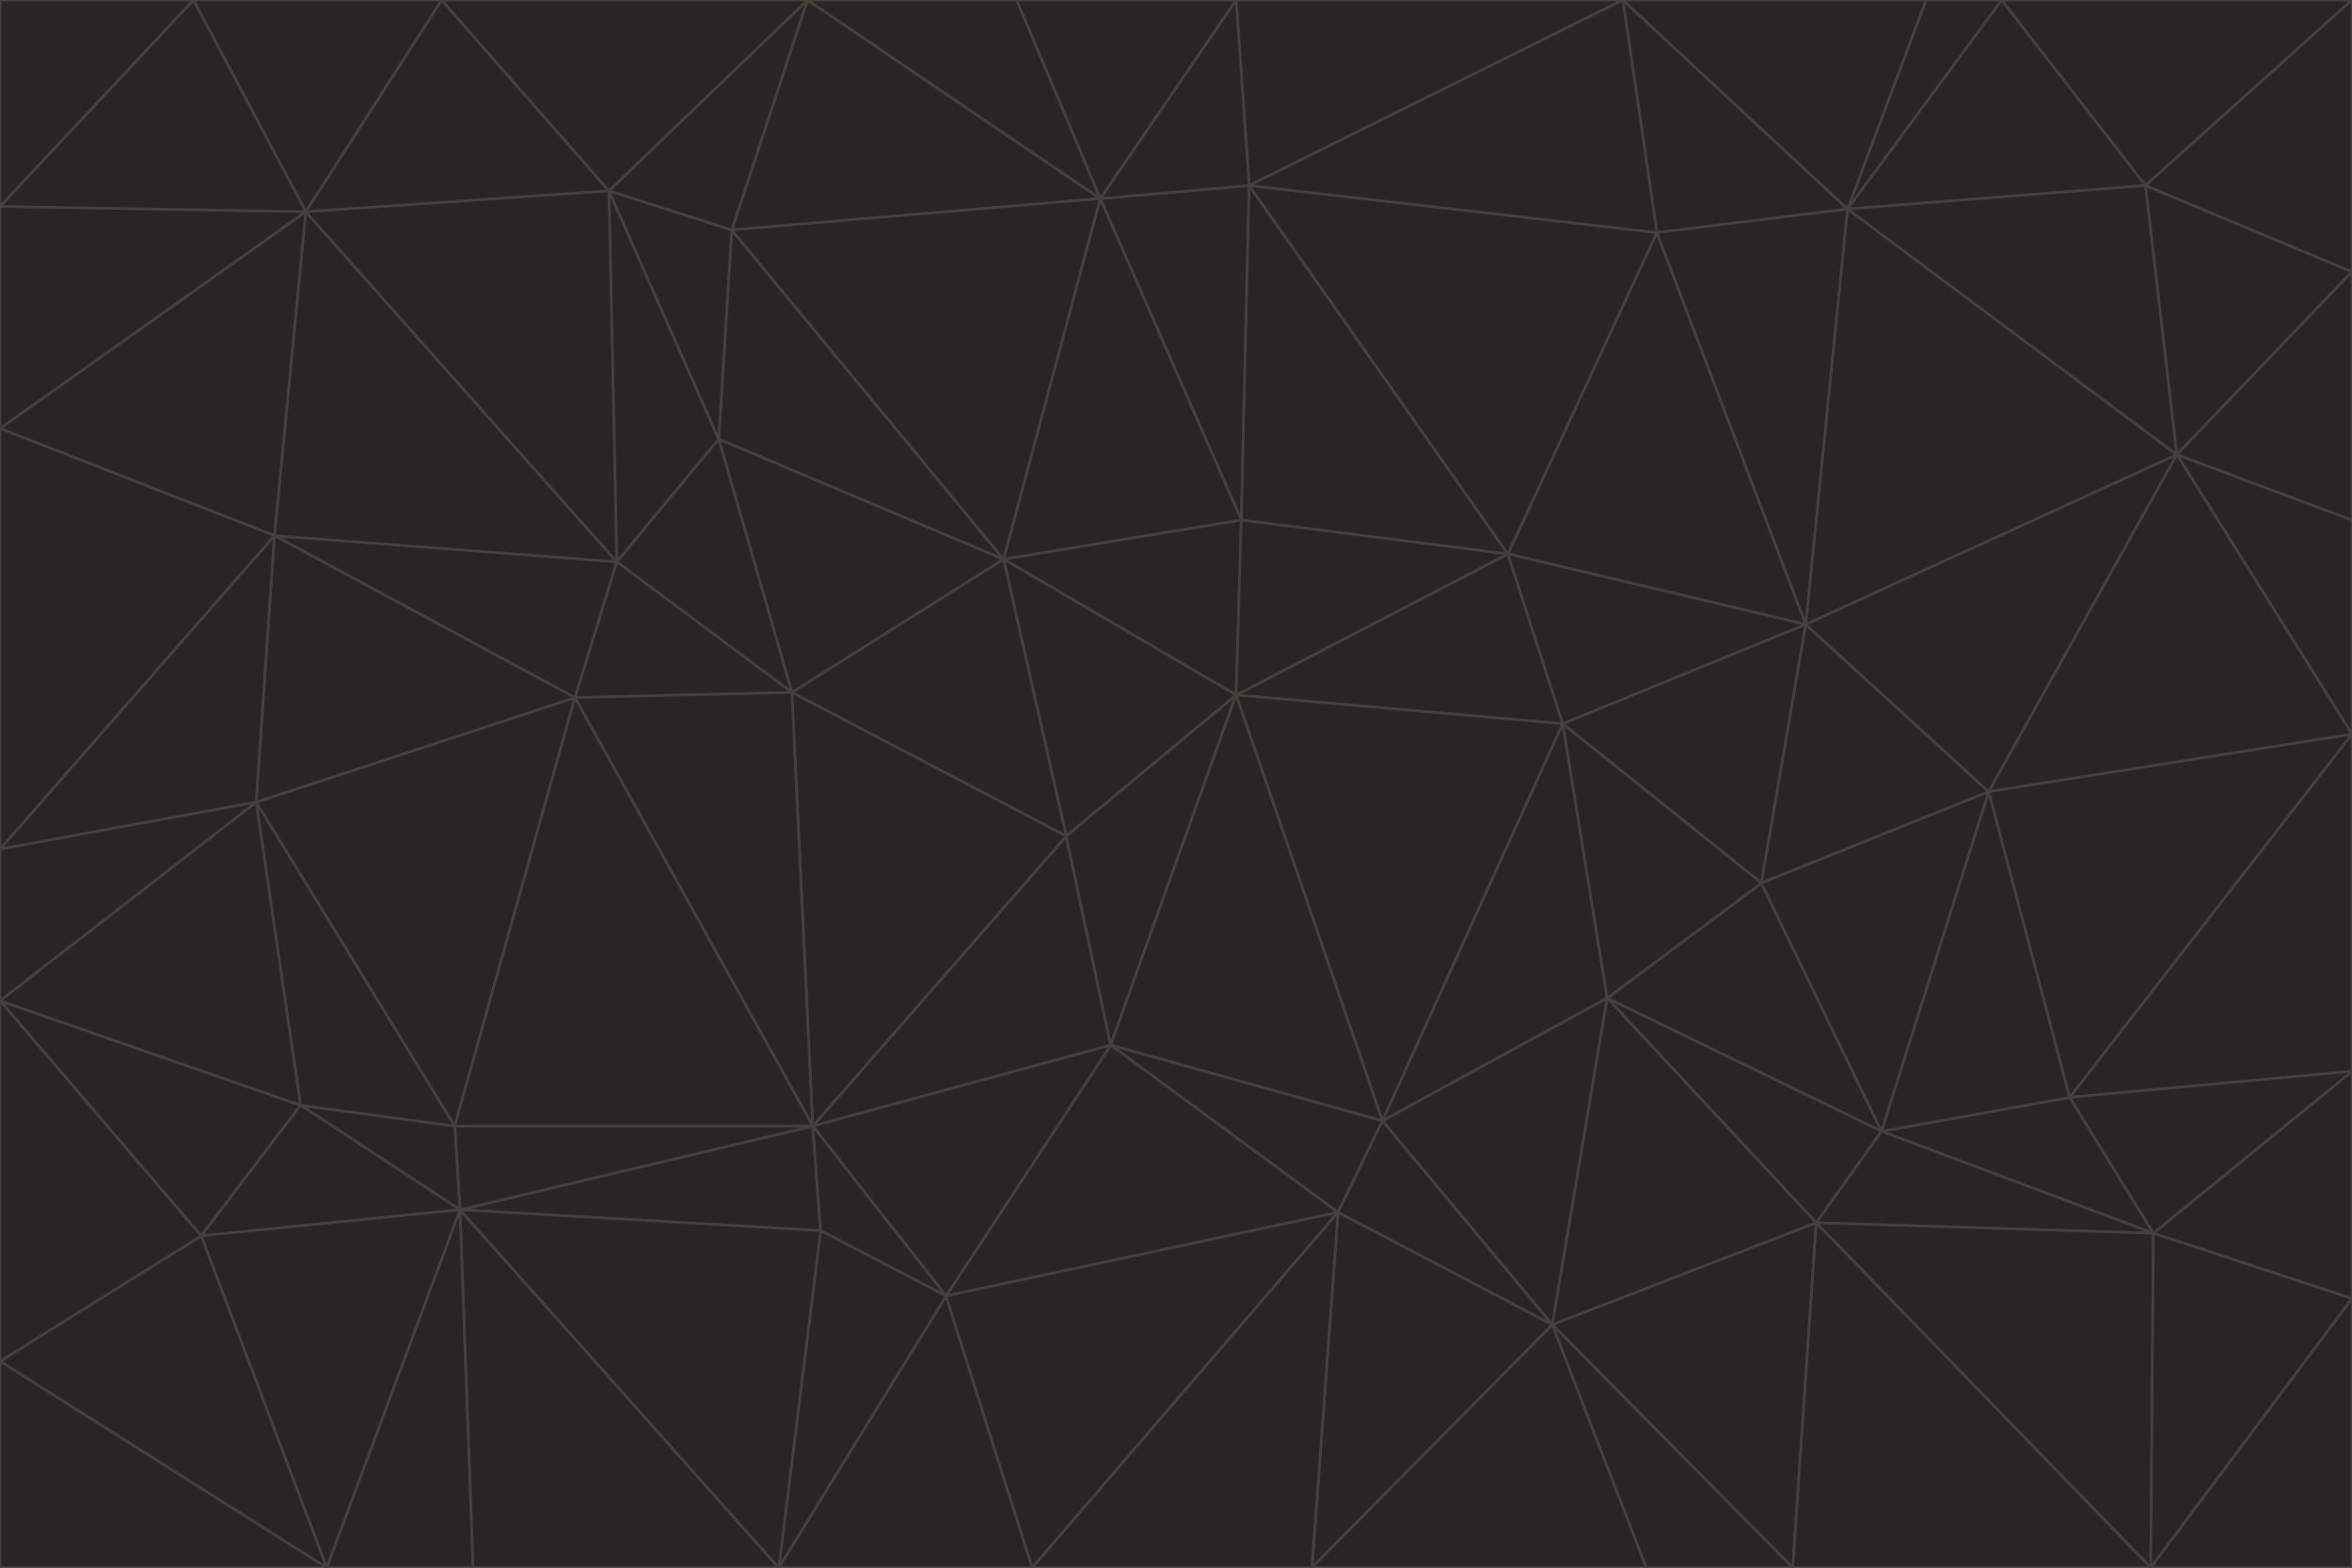 <svg id="visual" viewBox="0 0 900 600" width="900" height="600" xmlns="http://www.w3.org/2000/svg" xmlns:xlink="http://www.w3.org/1999/xlink" version="1.1"><g stroke-width="1" stroke-linejoin="bevel"><path d="M473 266L475 199L384 214Z" fill="#292524" stroke="#44403c"></path><path d="M384 214L408 320L473 266Z" fill="#292524" stroke="#44403c"></path><path d="M384 214L303 265L408 320Z" fill="#292524" stroke="#44403c"></path><path d="M598 277L577 212L473 266Z" fill="#292524" stroke="#44403c"></path><path d="M473 266L577 212L475 199Z" fill="#292524" stroke="#44403c"></path><path d="M478 71L421 76L475 199Z" fill="#292524" stroke="#44403c"></path><path d="M475 199L421 76L384 214Z" fill="#292524" stroke="#44403c"></path><path d="M384 214L275 168L303 265Z" fill="#292524" stroke="#44403c"></path><path d="M577 212L478 71L475 199Z" fill="#292524" stroke="#44403c"></path><path d="M311 431L425 400L408 320Z" fill="#292524" stroke="#44403c"></path><path d="M408 320L425 400L473 266Z" fill="#292524" stroke="#44403c"></path><path d="M529 429L598 277L473 266Z" fill="#292524" stroke="#44403c"></path><path d="M280 88L275 168L384 214Z" fill="#292524" stroke="#44403c"></path><path d="M275 168L236 215L303 265Z" fill="#292524" stroke="#44403c"></path><path d="M303 265L311 431L408 320Z" fill="#292524" stroke="#44403c"></path><path d="M309 0L280 88L421 76Z" fill="#292524" stroke="#44403c"></path><path d="M421 76L280 88L384 214Z" fill="#292524" stroke="#44403c"></path><path d="M275 168L233 73L236 215Z" fill="#292524" stroke="#44403c"></path><path d="M236 215L220 267L303 265Z" fill="#292524" stroke="#44403c"></path><path d="M425 400L529 429L473 266Z" fill="#292524" stroke="#44403c"></path><path d="M220 267L311 431L303 265Z" fill="#292524" stroke="#44403c"></path><path d="M425 400L512 464L529 429Z" fill="#292524" stroke="#44403c"></path><path d="M621 0L473 0L478 71Z" fill="#292524" stroke="#44403c"></path><path d="M478 71L473 0L421 76Z" fill="#292524" stroke="#44403c"></path><path d="M473 0L389 0L421 76Z" fill="#292524" stroke="#44403c"></path><path d="M529 429L615 382L598 277Z" fill="#292524" stroke="#44403c"></path><path d="M362 496L512 464L425 400Z" fill="#292524" stroke="#44403c"></path><path d="M529 429L594 507L615 382Z" fill="#292524" stroke="#44403c"></path><path d="M691 239L634 89L577 212Z" fill="#292524" stroke="#44403c"></path><path d="M577 212L634 89L478 71Z" fill="#292524" stroke="#44403c"></path><path d="M691 239L577 212L598 277Z" fill="#292524" stroke="#44403c"></path><path d="M280 88L233 73L275 168Z" fill="#292524" stroke="#44403c"></path><path d="M236 215L105 205L220 267Z" fill="#292524" stroke="#44403c"></path><path d="M309 0L233 73L280 88Z" fill="#292524" stroke="#44403c"></path><path d="M674 338L691 239L598 277Z" fill="#292524" stroke="#44403c"></path><path d="M389 0L309 0L421 76Z" fill="#292524" stroke="#44403c"></path><path d="M720 433L674 338L615 382Z" fill="#292524" stroke="#44403c"></path><path d="M615 382L674 338L598 277Z" fill="#292524" stroke="#44403c"></path><path d="M176 463L314 471L311 431Z" fill="#292524" stroke="#44403c"></path><path d="M311 431L362 496L425 400Z" fill="#292524" stroke="#44403c"></path><path d="M314 471L362 496L311 431Z" fill="#292524" stroke="#44403c"></path><path d="M707 80L621 0L634 89Z" fill="#292524" stroke="#44403c"></path><path d="M634 89L621 0L478 71Z" fill="#292524" stroke="#44403c"></path><path d="M691 239L707 80L634 89Z" fill="#292524" stroke="#44403c"></path><path d="M512 464L594 507L529 429Z" fill="#292524" stroke="#44403c"></path><path d="M502 600L594 507L512 464Z" fill="#292524" stroke="#44403c"></path><path d="M98 307L174 431L220 267Z" fill="#292524" stroke="#44403c"></path><path d="M220 267L174 431L311 431Z" fill="#292524" stroke="#44403c"></path><path d="M298 600L395 600L362 496Z" fill="#292524" stroke="#44403c"></path><path d="M117 81L105 205L236 215Z" fill="#292524" stroke="#44403c"></path><path d="M674 338L761 303L691 239Z" fill="#292524" stroke="#44403c"></path><path d="M691 239L833 174L707 80Z" fill="#292524" stroke="#44403c"></path><path d="M720 433L761 303L674 338Z" fill="#292524" stroke="#44403c"></path><path d="M105 205L98 307L220 267Z" fill="#292524" stroke="#44403c"></path><path d="M174 431L176 463L311 431Z" fill="#292524" stroke="#44403c"></path><path d="M115 423L176 463L174 431Z" fill="#292524" stroke="#44403c"></path><path d="M695 468L720 433L615 382Z" fill="#292524" stroke="#44403c"></path><path d="M233 73L117 81L236 215Z" fill="#292524" stroke="#44403c"></path><path d="M169 0L117 81L233 73Z" fill="#292524" stroke="#44403c"></path><path d="M309 0L169 0L233 73Z" fill="#292524" stroke="#44403c"></path><path d="M594 507L695 468L615 382Z" fill="#292524" stroke="#44403c"></path><path d="M298 600L362 496L314 471Z" fill="#292524" stroke="#44403c"></path><path d="M362 496L395 600L512 464Z" fill="#292524" stroke="#44403c"></path><path d="M594 507L686 600L695 468Z" fill="#292524" stroke="#44403c"></path><path d="M98 307L115 423L174 431Z" fill="#292524" stroke="#44403c"></path><path d="M395 600L502 600L512 464Z" fill="#292524" stroke="#44403c"></path><path d="M766 0L737 0L707 80Z" fill="#292524" stroke="#44403c"></path><path d="M707 80L737 0L621 0Z" fill="#292524" stroke="#44403c"></path><path d="M181 600L298 600L176 463Z" fill="#292524" stroke="#44403c"></path><path d="M176 463L298 600L314 471Z" fill="#292524" stroke="#44403c"></path><path d="M900 199L833 174L900 281Z" fill="#292524" stroke="#44403c"></path><path d="M761 303L833 174L691 239Z" fill="#292524" stroke="#44403c"></path><path d="M821 71L766 0L707 80Z" fill="#292524" stroke="#44403c"></path><path d="M824 472L792 420L720 433Z" fill="#292524" stroke="#44403c"></path><path d="M720 433L792 420L761 303Z" fill="#292524" stroke="#44403c"></path><path d="M824 472L720 433L695 468Z" fill="#292524" stroke="#44403c"></path><path d="M502 600L630 600L594 507Z" fill="#292524" stroke="#44403c"></path><path d="M833 174L821 71L707 80Z" fill="#292524" stroke="#44403c"></path><path d="M169 0L74 0L117 81Z" fill="#292524" stroke="#44403c"></path><path d="M117 81L0 164L105 205Z" fill="#292524" stroke="#44403c"></path><path d="M105 205L0 325L98 307Z" fill="#292524" stroke="#44403c"></path><path d="M0 383L77 473L115 423Z" fill="#292524" stroke="#44403c"></path><path d="M115 423L77 473L176 463Z" fill="#292524" stroke="#44403c"></path><path d="M0 383L115 423L98 307Z" fill="#292524" stroke="#44403c"></path><path d="M0 79L0 164L117 81Z" fill="#292524" stroke="#44403c"></path><path d="M0 164L0 325L105 205Z" fill="#292524" stroke="#44403c"></path><path d="M630 600L686 600L594 507Z" fill="#292524" stroke="#44403c"></path><path d="M125 600L181 600L176 463Z" fill="#292524" stroke="#44403c"></path><path d="M823 600L824 472L695 468Z" fill="#292524" stroke="#44403c"></path><path d="M900 281L833 174L761 303Z" fill="#292524" stroke="#44403c"></path><path d="M0 325L0 383L98 307Z" fill="#292524" stroke="#44403c"></path><path d="M77 473L125 600L176 463Z" fill="#292524" stroke="#44403c"></path><path d="M74 0L0 79L117 81Z" fill="#292524" stroke="#44403c"></path><path d="M900 281L761 303L792 420Z" fill="#292524" stroke="#44403c"></path><path d="M833 174L900 104L821 71Z" fill="#292524" stroke="#44403c"></path><path d="M900 410L900 281L792 420Z" fill="#292524" stroke="#44403c"></path><path d="M0 521L125 600L77 473Z" fill="#292524" stroke="#44403c"></path><path d="M900 199L900 104L833 174Z" fill="#292524" stroke="#44403c"></path><path d="M821 71L900 0L766 0Z" fill="#292524" stroke="#44403c"></path><path d="M74 0L0 0L0 79Z" fill="#292524" stroke="#44403c"></path><path d="M900 497L900 410L824 472Z" fill="#292524" stroke="#44403c"></path><path d="M824 472L900 410L792 420Z" fill="#292524" stroke="#44403c"></path><path d="M900 104L900 0L821 71Z" fill="#292524" stroke="#44403c"></path><path d="M0 383L0 521L77 473Z" fill="#292524" stroke="#44403c"></path><path d="M686 600L823 600L695 468Z" fill="#292524" stroke="#44403c"></path><path d="M823 600L900 497L824 472Z" fill="#292524" stroke="#44403c"></path><path d="M0 521L0 600L125 600Z" fill="#292524" stroke="#44403c"></path><path d="M823 600L900 600L900 497Z" fill="#292524" stroke="#44403c"></path></g></svg>